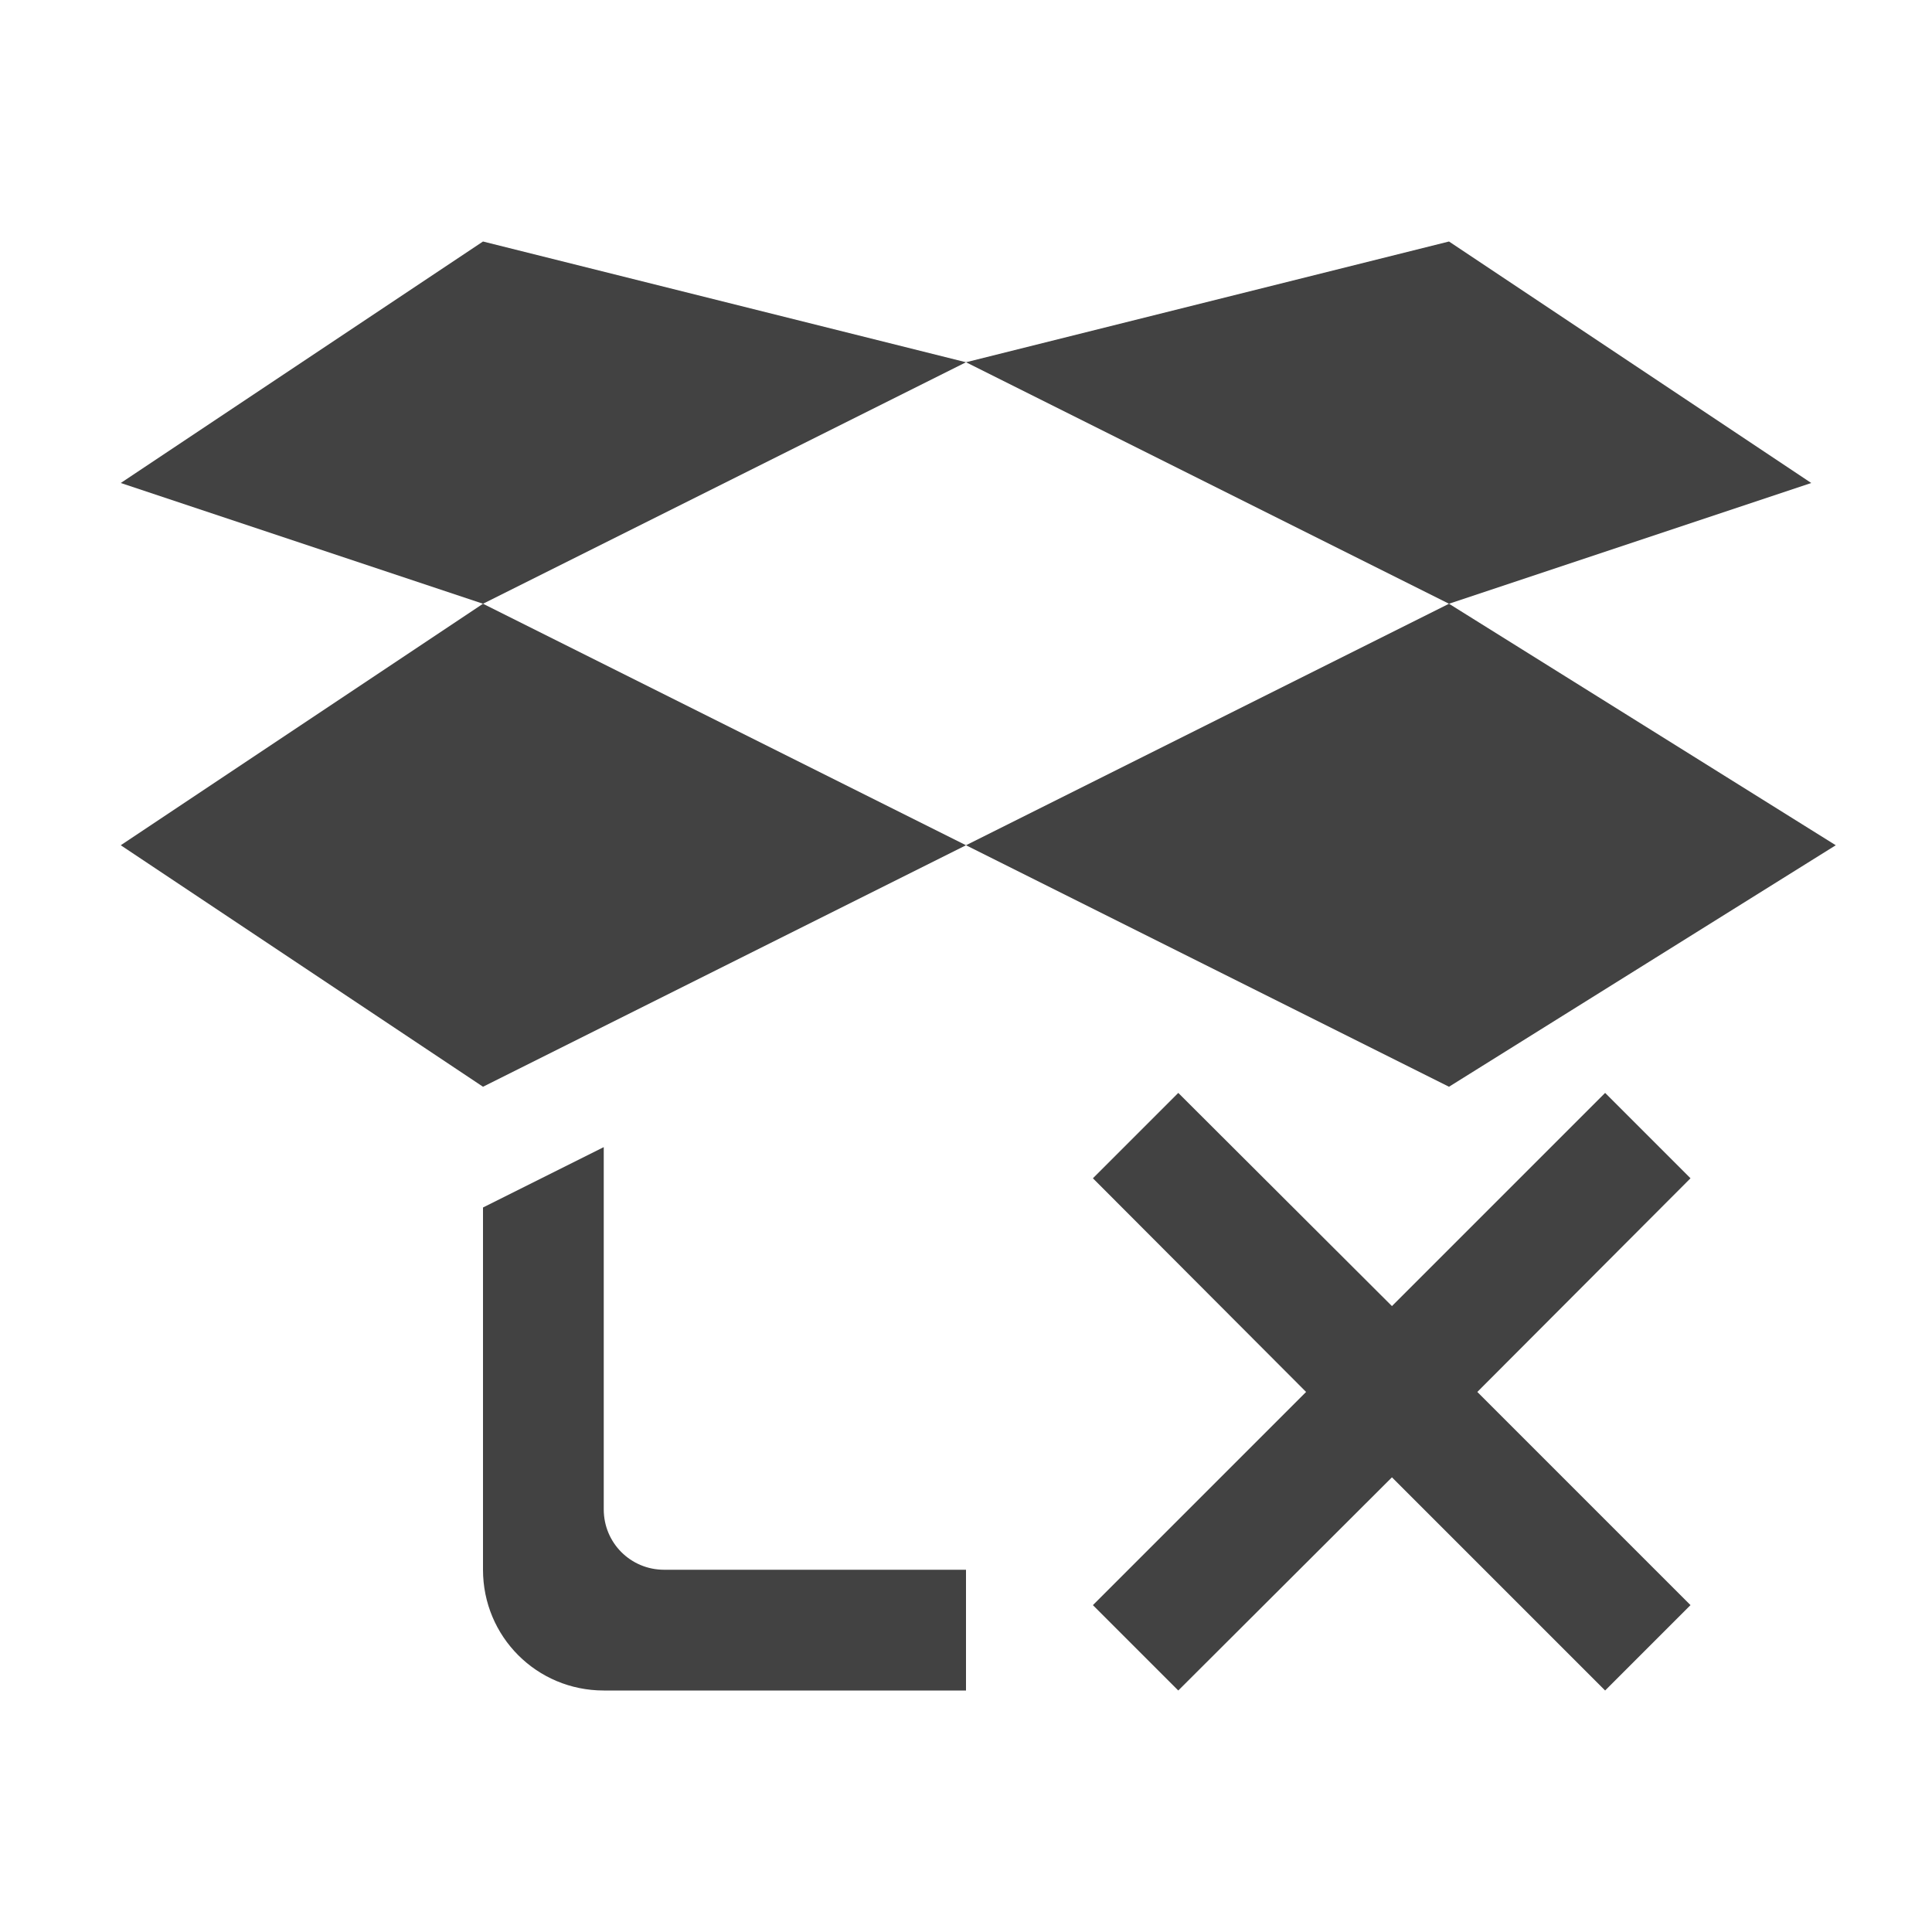 
<svg xmlns="http://www.w3.org/2000/svg" xmlns:xlink="http://www.w3.org/1999/xlink" width="32px" height="32px" viewBox="0 0 32 32" version="1.1">
<g id="surface1">
<defs>
  <style id="current-color-scheme" type="text/css">
   .ColorScheme-Text { color:#424242; } .ColorScheme-Highlight { color:#eeeeee; }
  </style>
 </defs>
<path style="fill:currentColor" class="ColorScheme-Text" d="M 8 4 L 2 8 L 8 10 L 16 6 Z M 16 6 L 24 10 L 30 8 L 24 4 Z M 24 10 L 16 14 L 24 18 L 30.406 14 Z M 16 14 L 8 10 L 2 14 L 8 18 Z M 19.516 18.102 L 18.102 19.516 L 21.633 23.055 L 18.102 26.586 L 19.516 28 L 23.055 24.469 L 26.586 28 L 28 26.586 L 24.469 23.055 L 28 19.516 L 26.586 18.102 L 23.055 21.633 Z M 10 19 L 8 20 L 8 26 C 8 27.109 8.891 28 10 28 L 16 28 L 16 26 L 11 26 C 10.445 26 10 25.555 10 25 Z M 10 19 "/>
</g>
</svg>
